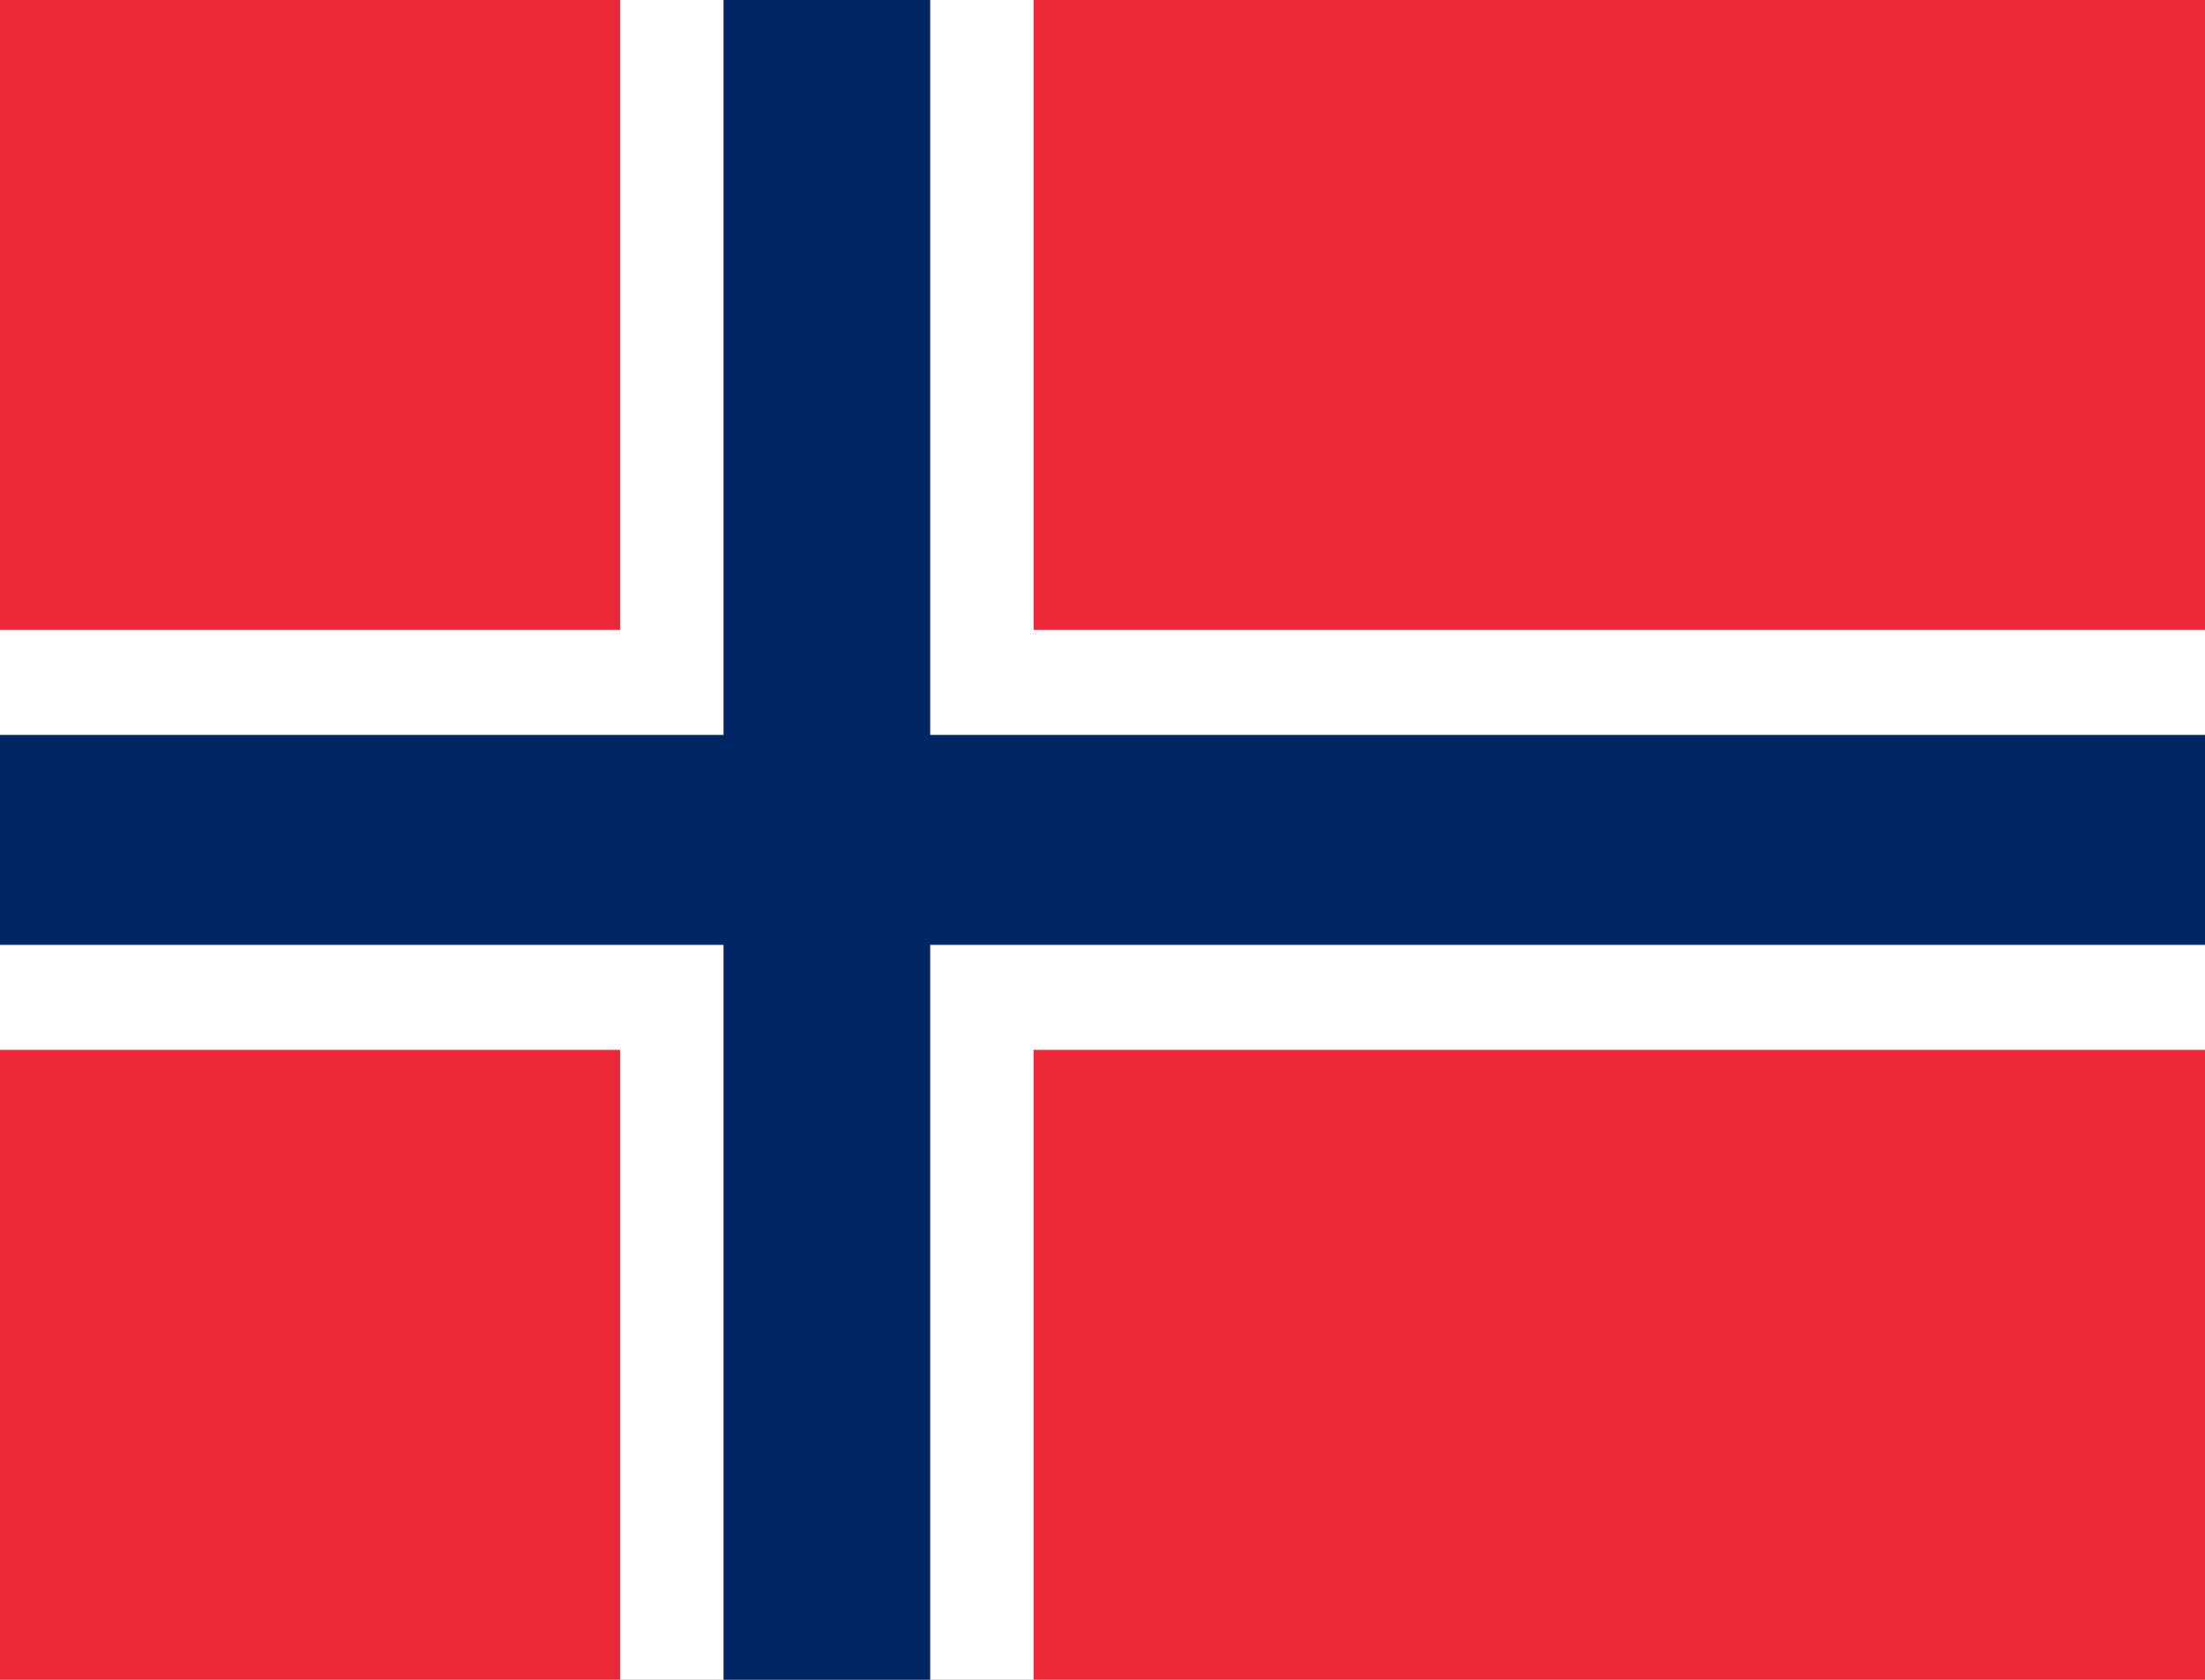 <svg width="21" height="16" viewBox="0 0 21 16" fill="none" xmlns="http://www.w3.org/2000/svg">
    <path d="M0 0H21V16H0V0Z" fill="#ED2939"/>
    <path d="M5.906 0H9.844V16H5.906V0Z" fill="white"/>
    <path d="M0 6H21V10H0V6Z" fill="white"/>
    <path d="M6.891 0H8.859V16H6.891V0Z" fill="#002664"/>
    <path d="M0 7H21V9H0V7Z" fill="#002664"/>
</svg>
